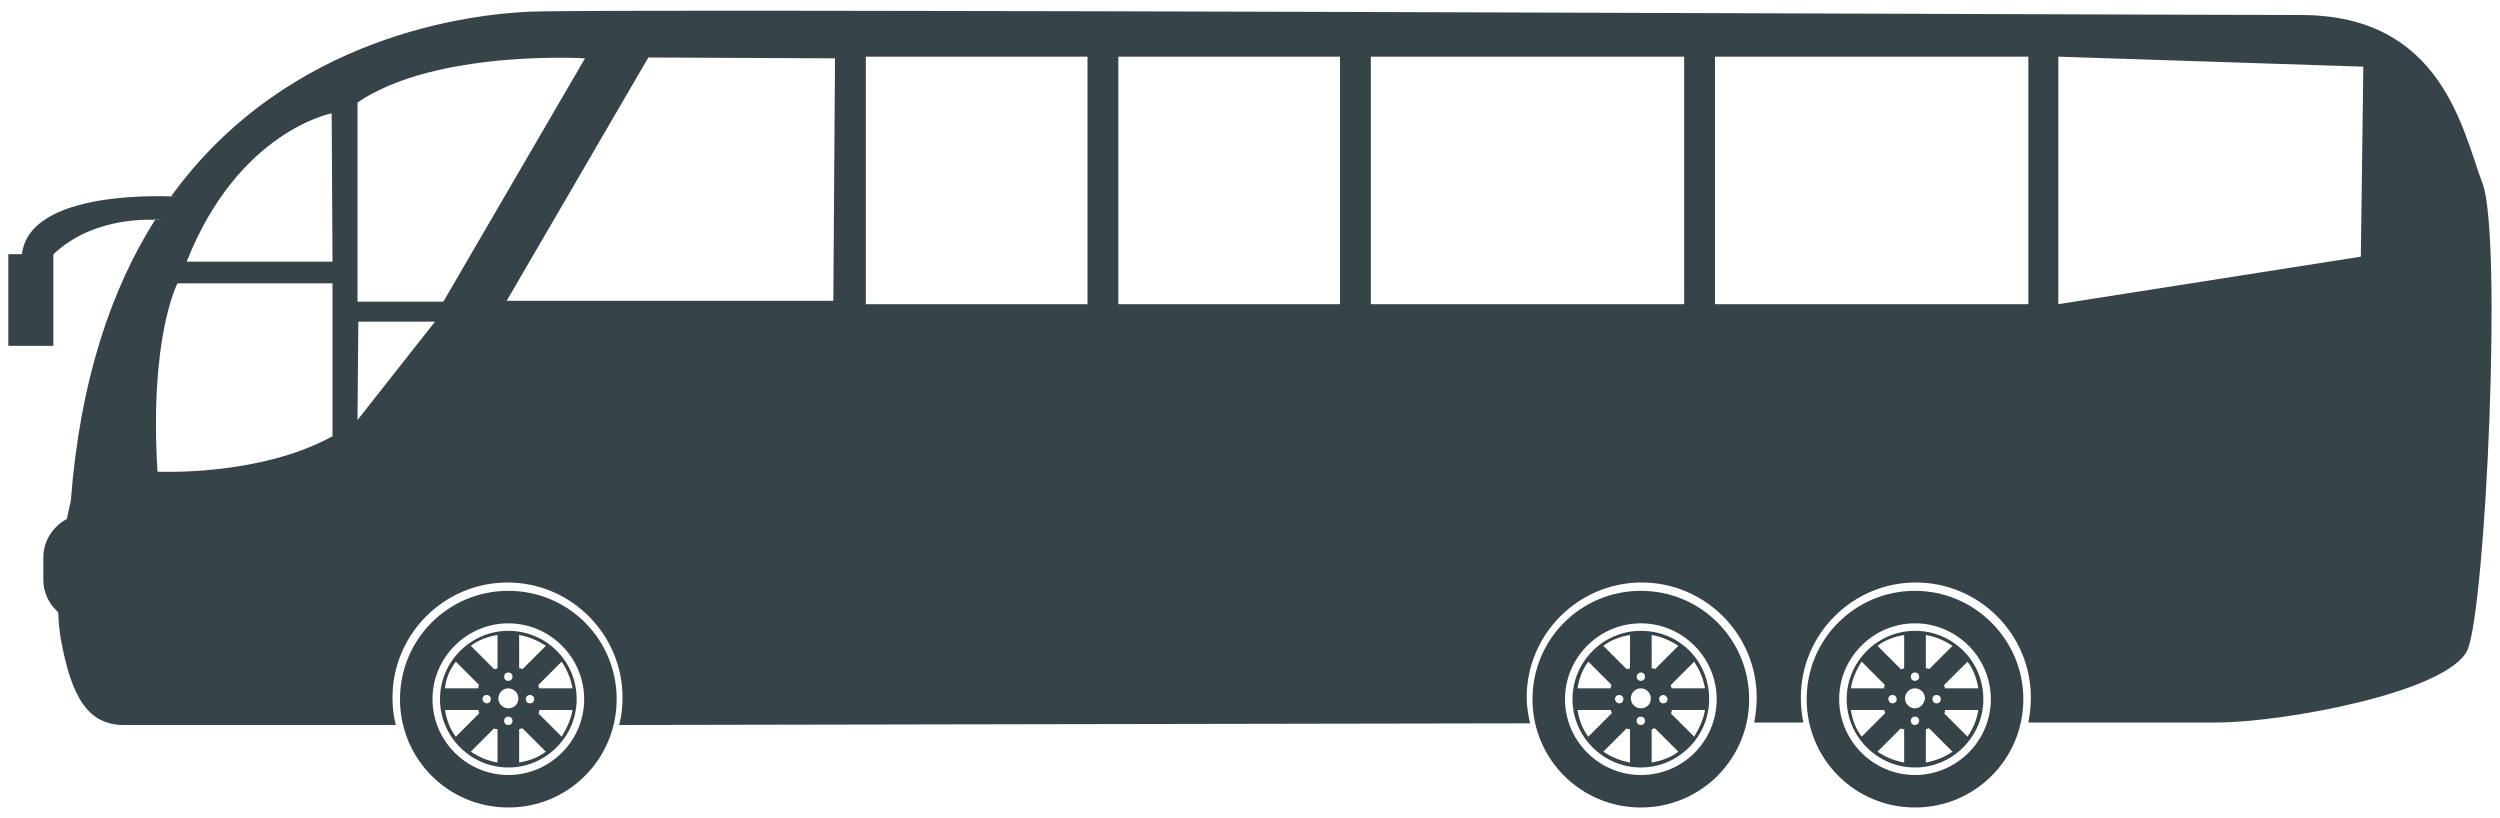 <?xml version="1.0" encoding="utf-8"?>
<!-- Generator: Adobe Illustrator 24.1.1, SVG Export Plug-In . SVG Version: 6.00 Build 0)  -->
<svg version="1.1" id="Layer_1" xmlns="http://www.w3.org/2000/svg" xmlns:xlink="http://www.w3.org/1999/xlink" x="0px" y="0px"
	 viewBox="0 0 300 98.2" style="enable-background:new 0 0 300 98.2;" xml:space="preserve">
<style type="text/css">
	.st0{fill:#364349;}
</style>
<g>
	<path class="st0" d="M27.1,72.7L27.1,72.7c2,0,3.7-1.7,3.7-3.7v-5.3c0-2-1.7-3.7-3.7-3.7h0c-2,0-3.7,1.7-3.7,3.7v5.3
		C23.4,71.1,25.1,72.7,27.1,72.7z"/>
	<g>
		<g>
			<rect x="204.2" y="39.8" class="st0" width="40.8" height="16.5"/>
			<rect x="275.1" y="49.6" class="st0" width="4.3" height="16.5"/>
			<path class="st0" d="M277.2,66.2L277.2,66.2c-3.1,0-5.6-2.5-5.6-5.6v-5.3c0-3.1,2.5-5.6,5.6-5.6h0c3.1,0,5.6,2.5,5.6,5.6v5.3
				C282.8,63.6,280.3,66.2,277.2,66.2z"/>
			<path class="st0" d="M297.9,22c-2.4-6.3-4.8-20.2-21.8-20.2c-17,0-202.6-0.8-212.5-0.4c-6.9,0.3-29,2.7-43.1,22.2
				c0.3,0,0.5,0,0.5,0l-1.5,2.8c-0.3,0-0.6,0-0.9,0c-5.2,8.2-9,19.2-10.1,33.7c0,0-2.4,9.5-1.2,16.6C8.6,83.8,10.6,87,14.9,87
				c2.1,0,14.3,0,32.6,0c-0.3-1.1-0.4-2.2-0.4-3.3c0-7.6,6.2-13.8,13.8-13.8c7.6,0,13.8,6.2,13.8,13.8c0,1.1-0.1,2.2-0.4,3.3
				c41.3-0.1,63.8-0.1,109.3-0.2c-0.2-1-0.4-2-0.4-3.1c0-7.6,6.2-13.8,13.8-13.8c7.6,0,13.8,6.2,13.8,13.8c0,1-0.1,2-0.3,3
				c2,0,3.9,0,5.9,0c-0.2-1-0.3-2-0.3-3c0-7.6,6.2-13.8,13.8-13.8c7.6,0,13.8,6.2,13.8,13.8c0,1-0.1,2-0.3,3c13,0,21.3,0,22.6,0
				c7.9,0,27.7-3.6,30.1-8.7C298.3,72.7,300.3,28.4,297.9,22z M8.4,71.5c-0.4-1.7,0-4.1,0-4.1c0.2-2,4.7-5.4,4.4-4.4
				c-0.3,1.1,0.6,4.8,0.6,4.8C11.8,68.7,8.8,73.2,8.4,71.5z M12.3,56.7l-2.5,2.1c1.6-29.3,19.2-42.9,19.2-42.9
				C13.3,31,12.3,56.7,12.3,56.7z M39.8,52.4c-8.8,4.8-20.9,4.2-20.9,4.2c-1-16.2,2.4-22.6,2.4-22.6h18.6V52.4z M22.4,31.4
				c6.2-15.7,17.4-17.8,17.4-17.8l0.1,17.8H22.4z M42.9,50.4L43,38.6h9.2L42.9,50.4z M42.9,36.2V12.3c9.4-6.4,27.3-5.3,27.3-5.3
				L53.2,36.2H42.9z M100,36.1l-39.2,0L77.8,6.9L100.2,7L100,36.1z M130.5,36.5h-26.6V6.8h26.6V36.5z M160.8,36.5h-26.6V6.8h26.6
				V36.5z M202.1,36.5h-37.6V6.8h37.6V36.5z M221.5,51.6h-15.7v-11h15.7V51.6z M243.4,51.6h-16.6v-11h16.6V51.6z M243.4,36.5h-37.6
				V6.8h37.6V36.5z M283.3,30.8L247,36.5V6.8L283.6,8L283.3,30.8z M296.3,67.5H294V56.1h2.4V67.5z M296.3,54.8H294v-2.4h2.4V54.8z"
				/>
		</g>
		<path class="st0" d="M61,70.9c-7.2,0-13,5.8-13,13s5.8,13,13,13s13-5.8,13-13C74,76.7,68.2,70.9,61,70.9z M61,93
			c-5,0-9.1-4.1-9.1-9.1c0-5,4.1-9.1,9.1-9.1s9.1,4.1,9.1,9.1C70.1,88.9,66,93,61,93z M61,75.7c-4.5,0-8.2,3.7-8.2,8.2
			s3.7,8.2,8.2,8.2c4.5,0,8.2-3.7,8.2-8.2C69.2,79.3,65.5,75.7,61,75.7z M62.3,76.2c1.2,0.2,2.3,0.7,3.2,1.3l-2.8,2.8
			c-0.1-0.1-0.2-0.1-0.4-0.1V76.2z M64.1,83.9c0,0.3-0.2,0.5-0.5,0.5s-0.5-0.2-0.5-0.5s0.2-0.5,0.5-0.5
			C63.9,83.4,64.1,83.6,64.1,83.9z M61,80.7c0.3,0,0.5,0.2,0.5,0.5s-0.2,0.5-0.5,0.5c-0.3,0-0.5-0.2-0.5-0.5S60.7,80.7,61,80.7z
			 M54.7,79.4l2.8,2.8c-0.1,0.1-0.1,0.2-0.1,0.4h-4C53.5,81.4,54,80.3,54.7,79.4z M54.7,88.4c-0.7-0.9-1.1-2-1.3-3.2h4
			c0,0.1,0.1,0.2,0.1,0.4L54.7,88.4z M59.7,91.5c-1.2-0.2-2.3-0.7-3.2-1.3l2.8-2.8c0.1,0.1,0.2,0.1,0.4,0.1V91.5z M57.9,83.9
			c0-0.3,0.2-0.5,0.5-0.5c0.3,0,0.5,0.2,0.5,0.5s-0.2,0.5-0.5,0.5C58.1,84.4,57.9,84.1,57.9,83.9z M59.7,80.2
			c-0.1,0-0.2,0.1-0.4,0.1l-2.8-2.8c0.9-0.7,2-1.1,3.2-1.3L59.7,80.2L59.7,80.2z M61,87c-0.3,0-0.5-0.2-0.5-0.5
			c0-0.3,0.2-0.5,0.5-0.5c0.3,0,0.5,0.2,0.5,0.5C61.5,86.8,61.3,87,61,87z M61,85c-0.6,0-1.2-0.5-1.2-1.2c0-0.6,0.5-1.2,1.2-1.2
			c0.6,0,1.2,0.5,1.2,1.2C62.2,84.5,61.7,85,61,85z M62.3,91.5v-4c0.1,0,0.2-0.1,0.4-0.1l2.8,2.8C64.6,90.9,63.5,91.3,62.3,91.5z
			 M67.4,88.4l-2.8-2.8c0.1-0.1,0.1-0.2,0.1-0.4h4C68.5,86.4,68,87.4,67.4,88.4z M68.7,82.6h-4c0-0.1-0.1-0.2-0.1-0.4l2.8-2.8
			C68,80.3,68.5,81.4,68.7,82.6z"/>
		<path class="st0" d="M196.9,70.9c-7.2,0-13,5.8-13,13s5.8,13,13,13c7.2,0,13-5.8,13-13C209.9,76.7,204.1,70.9,196.9,70.9z
			 M196.9,93c-5,0-9.1-4.1-9.1-9.1c0-5,4.1-9.1,9.1-9.1s9.1,4.1,9.1,9.1C206,88.9,202,93,196.9,93z M196.9,75.7
			c-4.5,0-8.2,3.7-8.2,8.2s3.7,8.2,8.2,8.2c4.5,0,8.2-3.7,8.2-8.2C205.1,79.3,201.5,75.7,196.9,75.7z M198.2,76.2
			c1.2,0.2,2.3,0.7,3.2,1.3l-2.8,2.8c-0.1-0.1-0.2-0.1-0.4-0.1V76.2z M200.1,83.9c0,0.3-0.2,0.5-0.5,0.5s-0.5-0.2-0.5-0.5
			s0.2-0.5,0.5-0.5C199.8,83.4,200.1,83.6,200.1,83.9z M196.9,80.7c0.3,0,0.5,0.2,0.5,0.5s-0.2,0.5-0.5,0.5c-0.3,0-0.5-0.2-0.5-0.5
			S196.7,80.7,196.9,80.7z M190.6,79.4l2.8,2.8c-0.1,0.1-0.1,0.2-0.1,0.4h-4C189.5,81.4,189.9,80.3,190.6,79.4z M190.6,88.4
			c-0.7-0.9-1.1-2-1.3-3.2h4c0,0.1,0.1,0.2,0.1,0.4L190.6,88.4z M195.6,91.5c-1.2-0.2-2.3-0.7-3.2-1.3l2.8-2.8
			c0.1,0.1,0.2,0.1,0.4,0.1V91.5z M193.8,83.9c0-0.3,0.2-0.5,0.5-0.5c0.3,0,0.5,0.2,0.5,0.5s-0.2,0.5-0.5,0.5
			C194,84.4,193.8,84.1,193.8,83.9z M195.6,80.2c-0.1,0-0.2,0.1-0.4,0.1l-2.8-2.8c0.9-0.7,2-1.1,3.2-1.3L195.6,80.2L195.6,80.2z
			 M196.9,87c-0.3,0-0.5-0.2-0.5-0.5c0-0.3,0.2-0.5,0.5-0.5c0.3,0,0.5,0.2,0.5,0.5C197.4,86.8,197.2,87,196.9,87z M196.9,85
			c-0.6,0-1.2-0.5-1.2-1.2c0-0.6,0.5-1.2,1.2-1.2c0.6,0,1.2,0.5,1.2,1.2C198.1,84.5,197.6,85,196.9,85z M198.2,91.5v-4
			c0.1,0,0.2-0.1,0.4-0.1l2.8,2.8C200.5,90.9,199.4,91.3,198.2,91.5z M203.3,88.4l-2.8-2.8c0.1-0.1,0.1-0.2,0.1-0.4h4
			C204.4,86.4,203.9,87.4,203.3,88.4z M204.6,82.6h-4c0-0.1-0.1-0.2-0.1-0.4l2.8-2.8C203.9,80.3,204.4,81.4,204.6,82.6z"/>
		<path class="st0" d="M229.8,70.9c-7.2,0-13,5.8-13,13s5.8,13,13,13c7.2,0,13-5.8,13-13C242.8,76.7,236.9,70.9,229.8,70.9z
			 M229.8,93c-5,0-9.1-4.1-9.1-9.1c0-5,4.1-9.1,9.1-9.1s9.1,4.1,9.1,9.1C238.9,88.9,234.8,93,229.8,93z M229.8,75.7
			c-4.5,0-8.2,3.7-8.2,8.2s3.7,8.2,8.2,8.2c4.5,0,8.2-3.7,8.2-8.2C238,79.3,234.3,75.7,229.8,75.7z M231.1,76.2
			c1.2,0.2,2.3,0.7,3.2,1.3l-2.8,2.8c-0.1-0.1-0.2-0.1-0.4-0.1V76.2z M232.9,83.9c0,0.3-0.2,0.5-0.5,0.5s-0.5-0.2-0.5-0.5
			s0.2-0.5,0.5-0.5C232.7,83.4,232.9,83.6,232.9,83.9z M229.8,80.7c0.3,0,0.5,0.2,0.5,0.5s-0.2,0.5-0.5,0.5c-0.3,0-0.5-0.2-0.5-0.5
			S229.5,80.7,229.8,80.7z M223.4,79.4l2.8,2.8c-0.1,0.1-0.1,0.2-0.1,0.4h-4C222.3,81.4,222.8,80.3,223.4,79.4z M223.4,88.4
			c-0.7-0.9-1.1-2-1.3-3.2h4c0,0.1,0.1,0.2,0.1,0.4L223.4,88.4z M228.5,91.5c-1.2-0.2-2.3-0.7-3.2-1.3l2.8-2.8
			c0.1,0.1,0.2,0.1,0.4,0.1V91.5z M226.6,83.9c0-0.3,0.2-0.5,0.5-0.5c0.3,0,0.5,0.2,0.5,0.5s-0.2,0.5-0.5,0.5
			C226.8,84.4,226.6,84.1,226.6,83.9z M228.5,80.2c-0.1,0-0.2,0.1-0.4,0.1l-2.8-2.8c0.9-0.7,2-1.1,3.2-1.3L228.5,80.2L228.5,80.2z
			 M229.8,87c-0.3,0-0.5-0.2-0.5-0.5c0-0.3,0.2-0.5,0.5-0.5c0.3,0,0.5,0.2,0.5,0.5C230.3,86.8,230,87,229.8,87z M229.8,85
			c-0.6,0-1.2-0.5-1.2-1.2c0-0.6,0.5-1.2,1.2-1.2c0.6,0,1.2,0.5,1.2,1.2C230.9,84.5,230.4,85,229.8,85z M231.1,91.5v-4
			c0.1,0,0.2-0.1,0.4-0.1l2.8,2.8C233.3,90.9,232.2,91.3,231.1,91.5z M236.1,88.4l-2.8-2.8c0.1-0.1,0.1-0.2,0.1-0.4h4
			C237.2,86.4,236.8,87.4,236.1,88.4z M237.4,82.6h-4c0-0.1-0.1-0.2-0.1-0.4l2.8-2.8C236.8,80.3,237.2,81.4,237.4,82.6z"/>
	</g>
	<path class="st0" d="M21.1,23.6c0,0-18.1-1.2-18.5,7.3l0.8,1.3H5c0,0,3.7-6.4,14.6-5.8"/>
	<rect x="1" y="30.5" class="st0" width="5.4" height="11"/>
	<path class="st0" d="M294.5,69.4L294.5,69.4c-1.4,0-2.6-1.2-2.6-2.6v-13c0-1.4,1.2-2.6,2.6-2.6h0c1.4,0,2.6,1.2,2.6,2.6v13
		C297,68.2,295.9,69.4,294.5,69.4z"/>
	<path class="st0" d="M10.4,74.8L10.4,74.8c2.9,0,5.2-2.4,5.2-5.2v-2.7c0-2.9-2.4-5.2-5.2-5.2h0c-2.9,0-5.2,2.4-5.2,5.2v2.7
		C5.2,72.4,7.6,74.8,10.4,74.8z"/>
	<path class="st0" d="M33.4,14.4L22.9,25l-8.9,35l-4.7-1.3l1.1-10l4.1-13.3l3.8-7.6l1.1-1.3l0.3-0.2l1.5-2.4l0.7-1.2l2.2-3.1
		l4.4-4.4c0,0,3.9-0.6,4-0.6S33.4,14.4,33.4,14.4z"/>
</g>
</svg>
